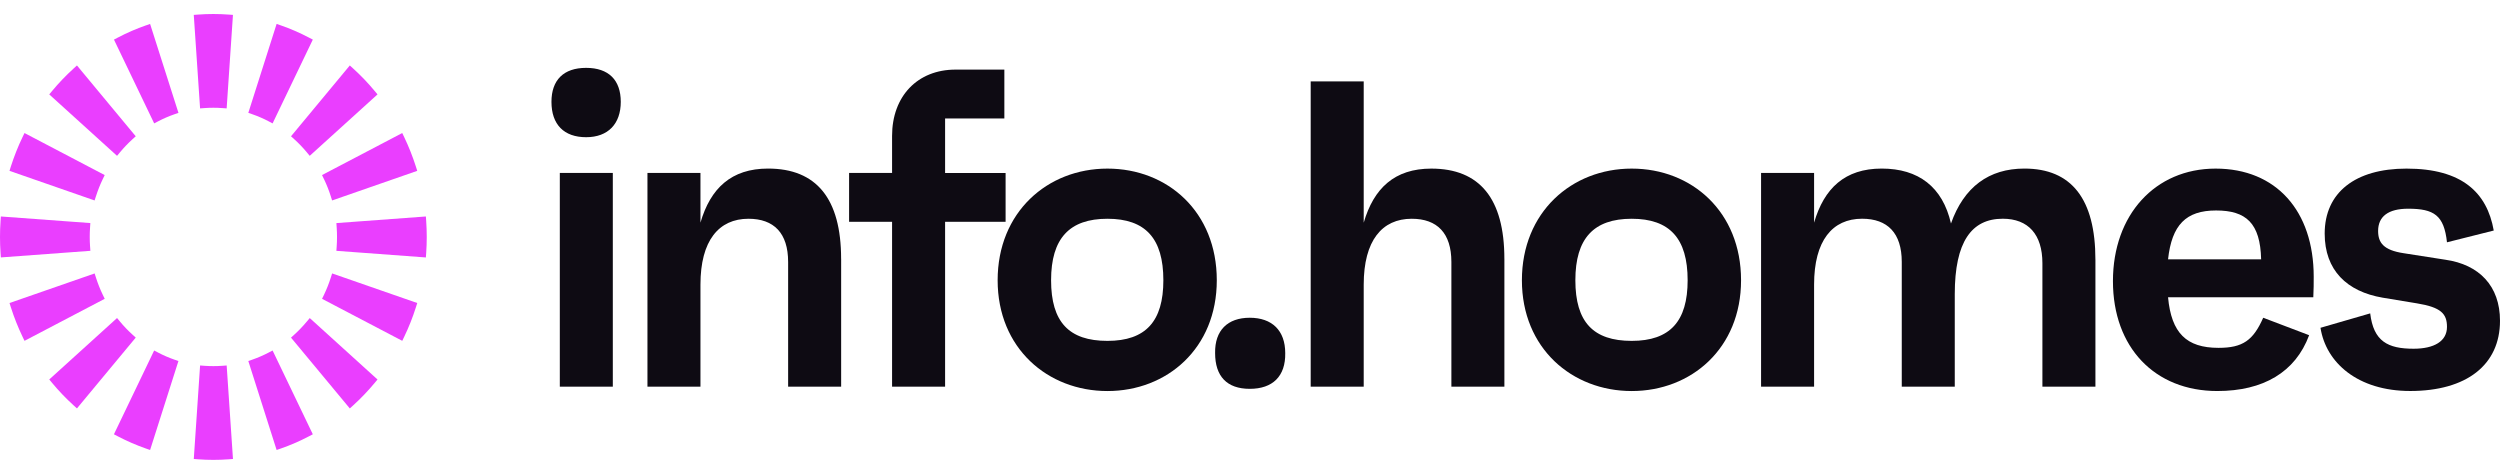 <svg width="159" height="30" viewBox="0 0 159 30" fill="none" xmlns="http://www.w3.org/2000/svg">
<g clip-path="url(#clip0_742_19175)">
<path d="M35.073 6.478C35.073 5.091 35.843 4.316 37.277 4.316C38.712 4.316 39.481 5.093 39.481 6.478C39.481 7.864 38.686 8.726 37.277 8.726C35.869 8.726 35.073 7.921 35.073 6.478ZM35.604 11H38.975V24.591H35.604V11Z" fill="#0E0B13"/>
<path d="M53.497 16.464V24.591H50.125V16.659C50.125 14.827 49.223 13.913 47.602 13.913C45.717 13.913 44.549 15.3 44.549 18.101V24.591H41.178V11H44.549V14.161C45.187 11.97 46.514 10.721 48.849 10.721C51.928 10.721 53.495 12.636 53.495 16.463L53.497 16.464Z" fill="#0E0B13"/>
<path d="M63.956 14.107H60.108V24.591H56.736V14.107H54.002V11H56.736V8.643C56.736 6.119 58.355 4.427 60.771 4.427H63.877V7.534H60.108V11.002H63.956V14.109V14.107Z" fill="#0E0B13"/>
<path d="M77.388 17.824C77.388 22.152 74.228 24.87 70.433 24.87C66.637 24.87 63.45 22.152 63.45 17.824C63.45 13.497 66.61 10.723 70.433 10.723C74.256 10.723 77.388 13.469 77.388 17.824ZM73.99 17.824C73.99 15.162 72.849 13.913 70.433 13.913C68.017 13.913 66.849 15.162 66.849 17.824C66.849 20.487 67.991 21.68 70.433 21.68C72.875 21.68 73.99 20.431 73.99 17.824Z" fill="#0E0B13"/>
<path d="M77.281 22.456C77.255 21.013 78.077 20.209 79.485 20.209C80.894 20.209 81.741 21.013 81.741 22.456C81.767 23.926 80.946 24.73 79.485 24.73C78.025 24.73 77.281 23.926 77.281 22.456Z" fill="#0E0B13"/>
<path d="M95.679 16.464V24.591H92.308V16.659C92.308 14.827 91.405 13.913 89.785 13.913C87.899 13.913 86.732 15.3 86.732 18.102V24.591H83.36V5.176H86.732V14.163C87.369 11.972 88.697 10.723 91.032 10.723C94.111 10.723 95.678 12.637 95.678 16.464H95.679Z" fill="#0E0B13"/>
<path d="M110.731 17.824C110.731 22.152 107.571 24.87 103.776 24.87C99.981 24.87 96.793 22.152 96.793 17.824C96.793 13.497 99.953 10.723 103.776 10.723C107.599 10.723 110.731 13.469 110.731 17.824ZM107.334 17.824C107.334 15.162 106.192 13.913 103.776 13.913C101.36 13.913 100.193 15.162 100.193 17.824C100.193 20.487 101.334 21.68 103.776 21.68C106.218 21.68 107.334 20.431 107.334 17.824Z" fill="#0E0B13"/>
<path d="M133.269 16.52V24.591H129.897V16.741C129.897 14.91 128.995 13.911 127.376 13.911C125.386 13.911 124.323 15.381 124.323 18.71V24.59H120.952V16.657C120.952 14.825 120.049 13.911 118.429 13.911C116.543 13.911 115.376 15.298 115.376 18.1V24.59H112.004V11H115.376V14.161C116.013 11.97 117.341 10.721 119.676 10.721C122.011 10.721 123.552 11.885 124.082 14.215C124.905 11.885 126.498 10.721 128.754 10.721C131.754 10.721 133.268 12.663 133.268 16.518L133.269 16.52Z" fill="#0E0B13"/>
<path d="M147.126 18.906H137.888C138.099 21.18 139.055 22.123 141.099 22.123C142.639 22.123 143.303 21.651 143.94 20.209L146.861 21.319C145.984 23.676 143.94 24.869 141.02 24.869C137.039 24.869 134.383 22.094 134.383 17.879C134.383 13.663 137.064 10.723 140.913 10.723C144.762 10.723 147.152 13.413 147.152 17.601C147.152 18.046 147.152 18.35 147.126 18.906ZM137.888 16.493H143.808C143.754 14.19 142.852 13.386 140.941 13.386C139.029 13.386 138.127 14.302 137.888 16.493Z" fill="#0E0B13"/>
<path d="M147.585 20.847L150.745 19.931C150.956 21.707 151.859 22.179 153.505 22.179C154.805 22.179 155.628 21.707 155.628 20.791C155.628 19.959 155.256 19.543 153.717 19.293L151.54 18.933C149.257 18.544 147.85 17.186 147.85 14.856C147.85 12.249 149.787 10.723 153.054 10.723C156.584 10.723 158.177 12.249 158.602 14.662L155.628 15.41C155.442 13.69 154.805 13.274 153.159 13.274C151.885 13.274 151.248 13.774 151.248 14.688C151.248 15.437 151.592 15.909 152.866 16.103L155.522 16.518C157.672 16.824 159 18.183 159 20.401C159 23.203 156.877 24.867 153.292 24.867C149.947 24.867 147.929 23.064 147.583 20.846L147.585 20.847Z" fill="#0E0B13"/>
<path d="M27.106 14.058L27.086 13.768L21.395 14.188L21.414 14.478C21.428 14.673 21.434 14.87 21.434 15.071C21.434 15.271 21.428 15.467 21.414 15.663L21.395 15.953L27.086 16.374L27.106 16.084C27.129 15.749 27.141 15.412 27.141 15.071C27.141 14.73 27.129 14.392 27.106 14.058Z" fill="#EA3EFF"/>
<path d="M17.088 7.718L17.337 7.848L19.895 2.519L19.646 2.389C19.07 2.086 18.468 1.825 17.857 1.613L17.593 1.521L15.793 7.178L16.056 7.269C16.409 7.391 16.756 7.542 17.088 7.716V7.718Z" fill="#EA3EFF"/>
<path d="M20.608 11.395C20.774 11.744 20.919 12.105 21.035 12.473L21.122 12.749L26.536 10.866L26.449 10.591C26.245 9.952 25.996 9.323 25.707 8.721L25.582 8.461L20.481 11.134L20.606 11.393L20.608 11.395Z" fill="#EA3EFF"/>
<path d="M18.719 8.858C19 9.113 19.27 9.393 19.517 9.691L19.698 9.911L24.01 6.004L23.827 5.784C23.408 5.278 22.946 4.797 22.458 4.354L22.248 4.163L18.508 8.668L18.718 8.858H18.719Z" fill="#EA3EFF"/>
<path d="M14.137 23.265C13.766 23.292 13.379 23.292 13.004 23.265L12.726 23.244L12.325 29.191L12.603 29.212C12.923 29.236 13.244 29.248 13.57 29.248C13.897 29.248 14.22 29.236 14.54 29.212L14.817 29.191L14.416 23.244L14.139 23.265H14.137Z" fill="#EA3EFF"/>
<path d="M10.053 22.422L9.804 22.292L7.246 27.621L7.495 27.751C8.071 28.052 8.672 28.314 9.283 28.527L9.546 28.619L11.348 22.962L11.084 22.87C10.731 22.747 10.383 22.596 10.053 22.422Z" fill="#EA3EFF"/>
<path d="M17.088 22.422C16.756 22.596 16.407 22.747 16.056 22.87L15.793 22.962L17.593 28.619L17.857 28.527C18.468 28.315 19.07 28.054 19.646 27.751L19.895 27.621L17.337 22.292L17.088 22.422Z" fill="#EA3EFF"/>
<path d="M21.035 17.667C20.919 18.035 20.774 18.396 20.608 18.745L20.483 19.005L25.583 21.677L25.708 21.417C25.998 20.815 26.248 20.186 26.45 19.548L26.537 19.272L21.123 17.39L21.036 17.665L21.035 17.667Z" fill="#EA3EFF"/>
<path d="M8.423 21.28C8.138 21.022 7.87 20.742 7.627 20.447L7.444 20.227L3.132 24.134L3.315 24.354C3.734 24.86 4.196 25.341 4.684 25.784L4.894 25.975L8.633 21.471L8.423 21.28Z" fill="#EA3EFF"/>
<path d="M19.515 20.449C19.267 20.747 19 21.027 18.718 21.282L18.508 21.473L22.248 25.977L22.458 25.786C22.946 25.343 23.407 24.861 23.827 24.356L24.01 24.136L19.7 20.229L19.517 20.449H19.515Z" fill="#EA3EFF"/>
<path d="M7.627 9.691C7.871 9.398 8.138 9.117 8.423 8.858L8.633 8.668L4.894 4.163L4.684 4.354C4.196 4.797 3.736 5.278 3.315 5.784L3.132 6.004L7.444 9.911L7.627 9.691Z" fill="#EA3EFF"/>
<path d="M9.284 1.613C8.675 1.825 8.072 2.086 7.496 2.389L7.248 2.519L9.806 7.848L10.054 7.718C10.385 7.544 10.732 7.393 11.086 7.27L11.35 7.179L9.546 1.522L9.283 1.615L9.284 1.613Z" fill="#EA3EFF"/>
<path d="M6.106 12.473C6.223 12.104 6.368 11.741 6.534 11.395L6.659 11.135L1.558 8.461L1.433 8.721C1.143 9.323 0.895 9.952 0.69 10.591L0.604 10.866L6.016 12.749L6.105 12.473H6.106Z" fill="#EA3EFF"/>
<path d="M6.535 18.745C6.368 18.398 6.225 18.035 6.106 17.667L6.018 17.391L0.605 19.272L0.692 19.547C0.895 20.185 1.145 20.814 1.434 21.416L1.559 21.677L6.66 19.004L6.535 18.745Z" fill="#EA3EFF"/>
<path d="M5.727 15.662C5.713 15.467 5.707 15.27 5.707 15.069C5.707 14.869 5.713 14.671 5.727 14.477L5.746 14.187L0.055 13.768L0.035 14.058C0.012 14.392 0 14.73 0 15.071C0 15.412 0.012 15.748 0.035 16.082L0.055 16.372L5.748 15.952L5.728 15.662H5.727Z" fill="#EA3EFF"/>
<path d="M12.601 0.927L12.324 0.947L12.725 6.894L13.002 6.874C13.377 6.846 13.763 6.846 14.138 6.874L14.415 6.894L14.816 0.947L14.539 0.927C13.898 0.879 13.241 0.879 12.6 0.927H12.601Z" fill="#EA3EFF"/>
</g>
<defs>
<clipPath id="clip0_742_19175">
<rect width="159" height="28.357" fill="white" transform="translate(0 0.892)"/>
</clipPath>
</defs>
</svg>